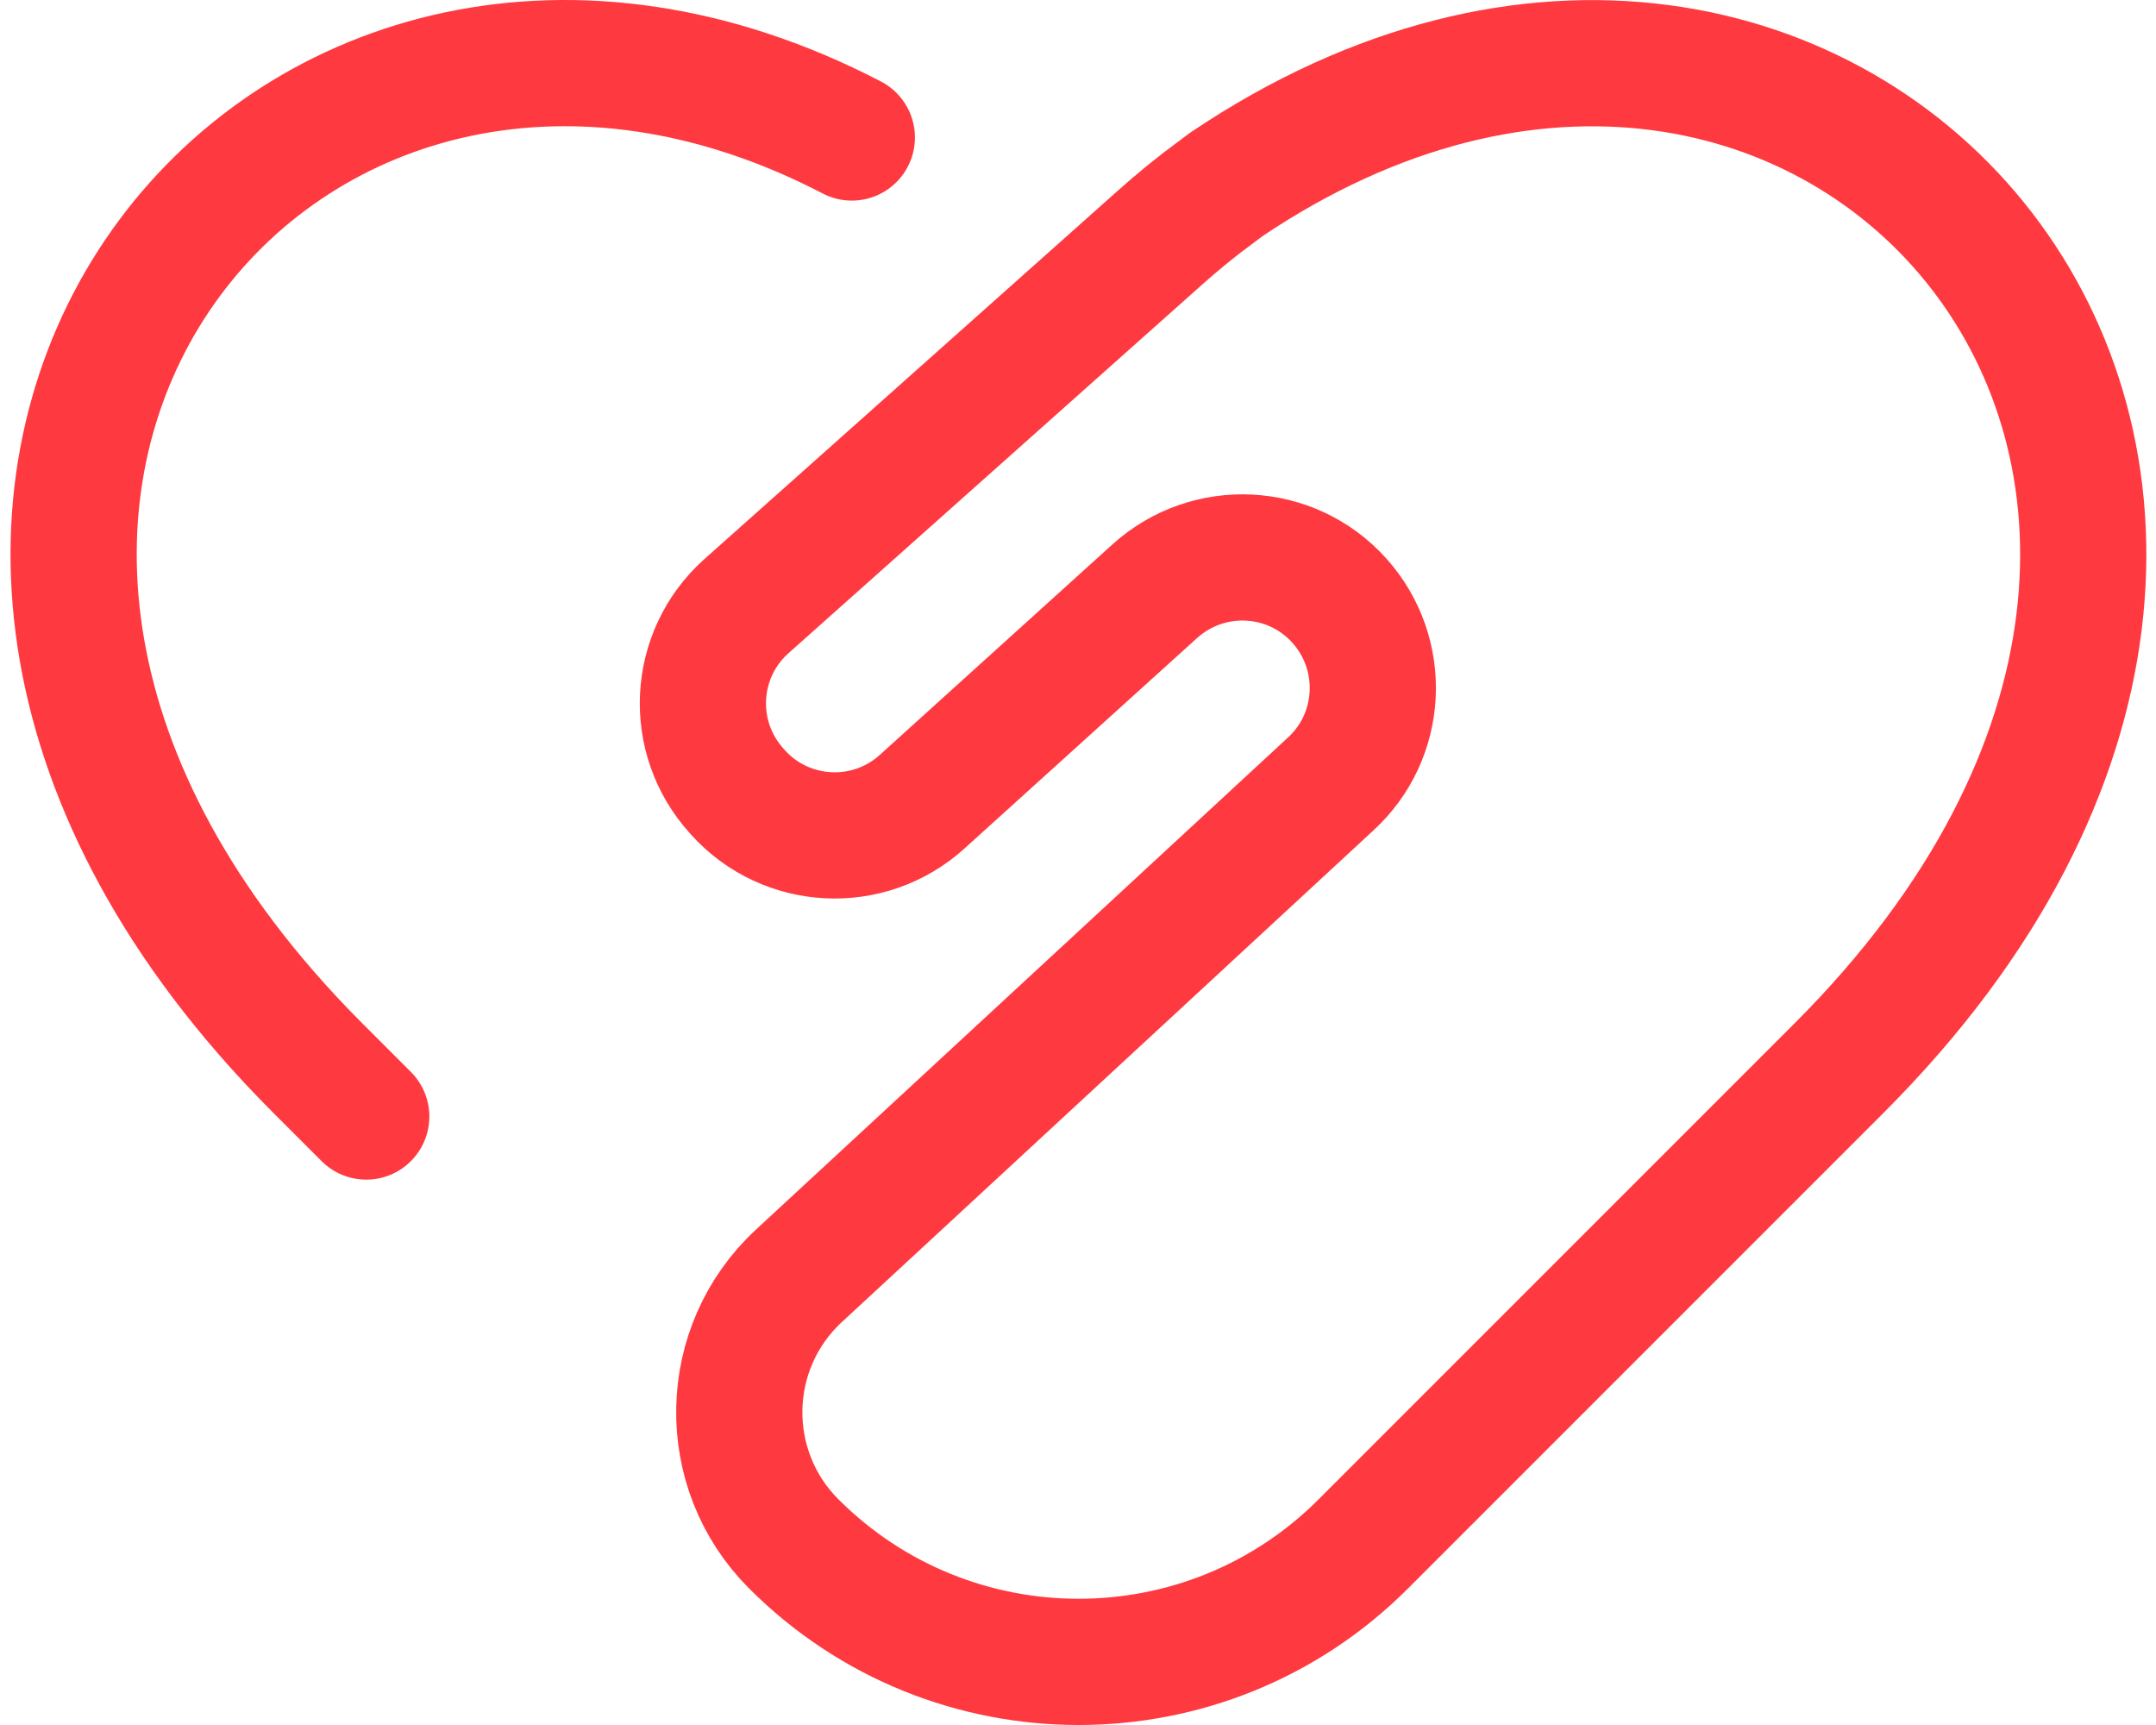 <svg width="205" height="164" viewBox="0 0 205 164" fill="none" xmlns="http://www.w3.org/2000/svg">
<path d="M115.664 18.237C113.737 19.648 111.889 21.158 110.121 22.747L70.922 57.674C65.836 62.264 65.439 70.111 70.048 75.197L70.168 75.336C74.757 80.422 82.605 80.82 87.691 76.21L109.803 56.204C114.889 51.615 122.737 51.992 127.326 57.078C131.916 62.164 131.538 70.012 126.452 74.601L75.969 121.29C68.598 128.104 68.379 139.687 75.472 146.78C90.432 161.74 114.691 161.74 129.631 146.78L174.869 101.542C231.412 44.999 173.955 -21.041 116.618 17.522L115.664 18.237Z" stroke="#FF3940" stroke-width="12" stroke-miterlimit="10"/>
<path d="M34.823 106.151L30.214 101.542C28.446 99.773 26.797 98.005 25.247 96.217C-20.587 43.449 28.128 -14.405 80.995 13.072" stroke="#FF3940" stroke-width="12" stroke-miterlimit="10" stroke-linecap="round"/>
</svg>

